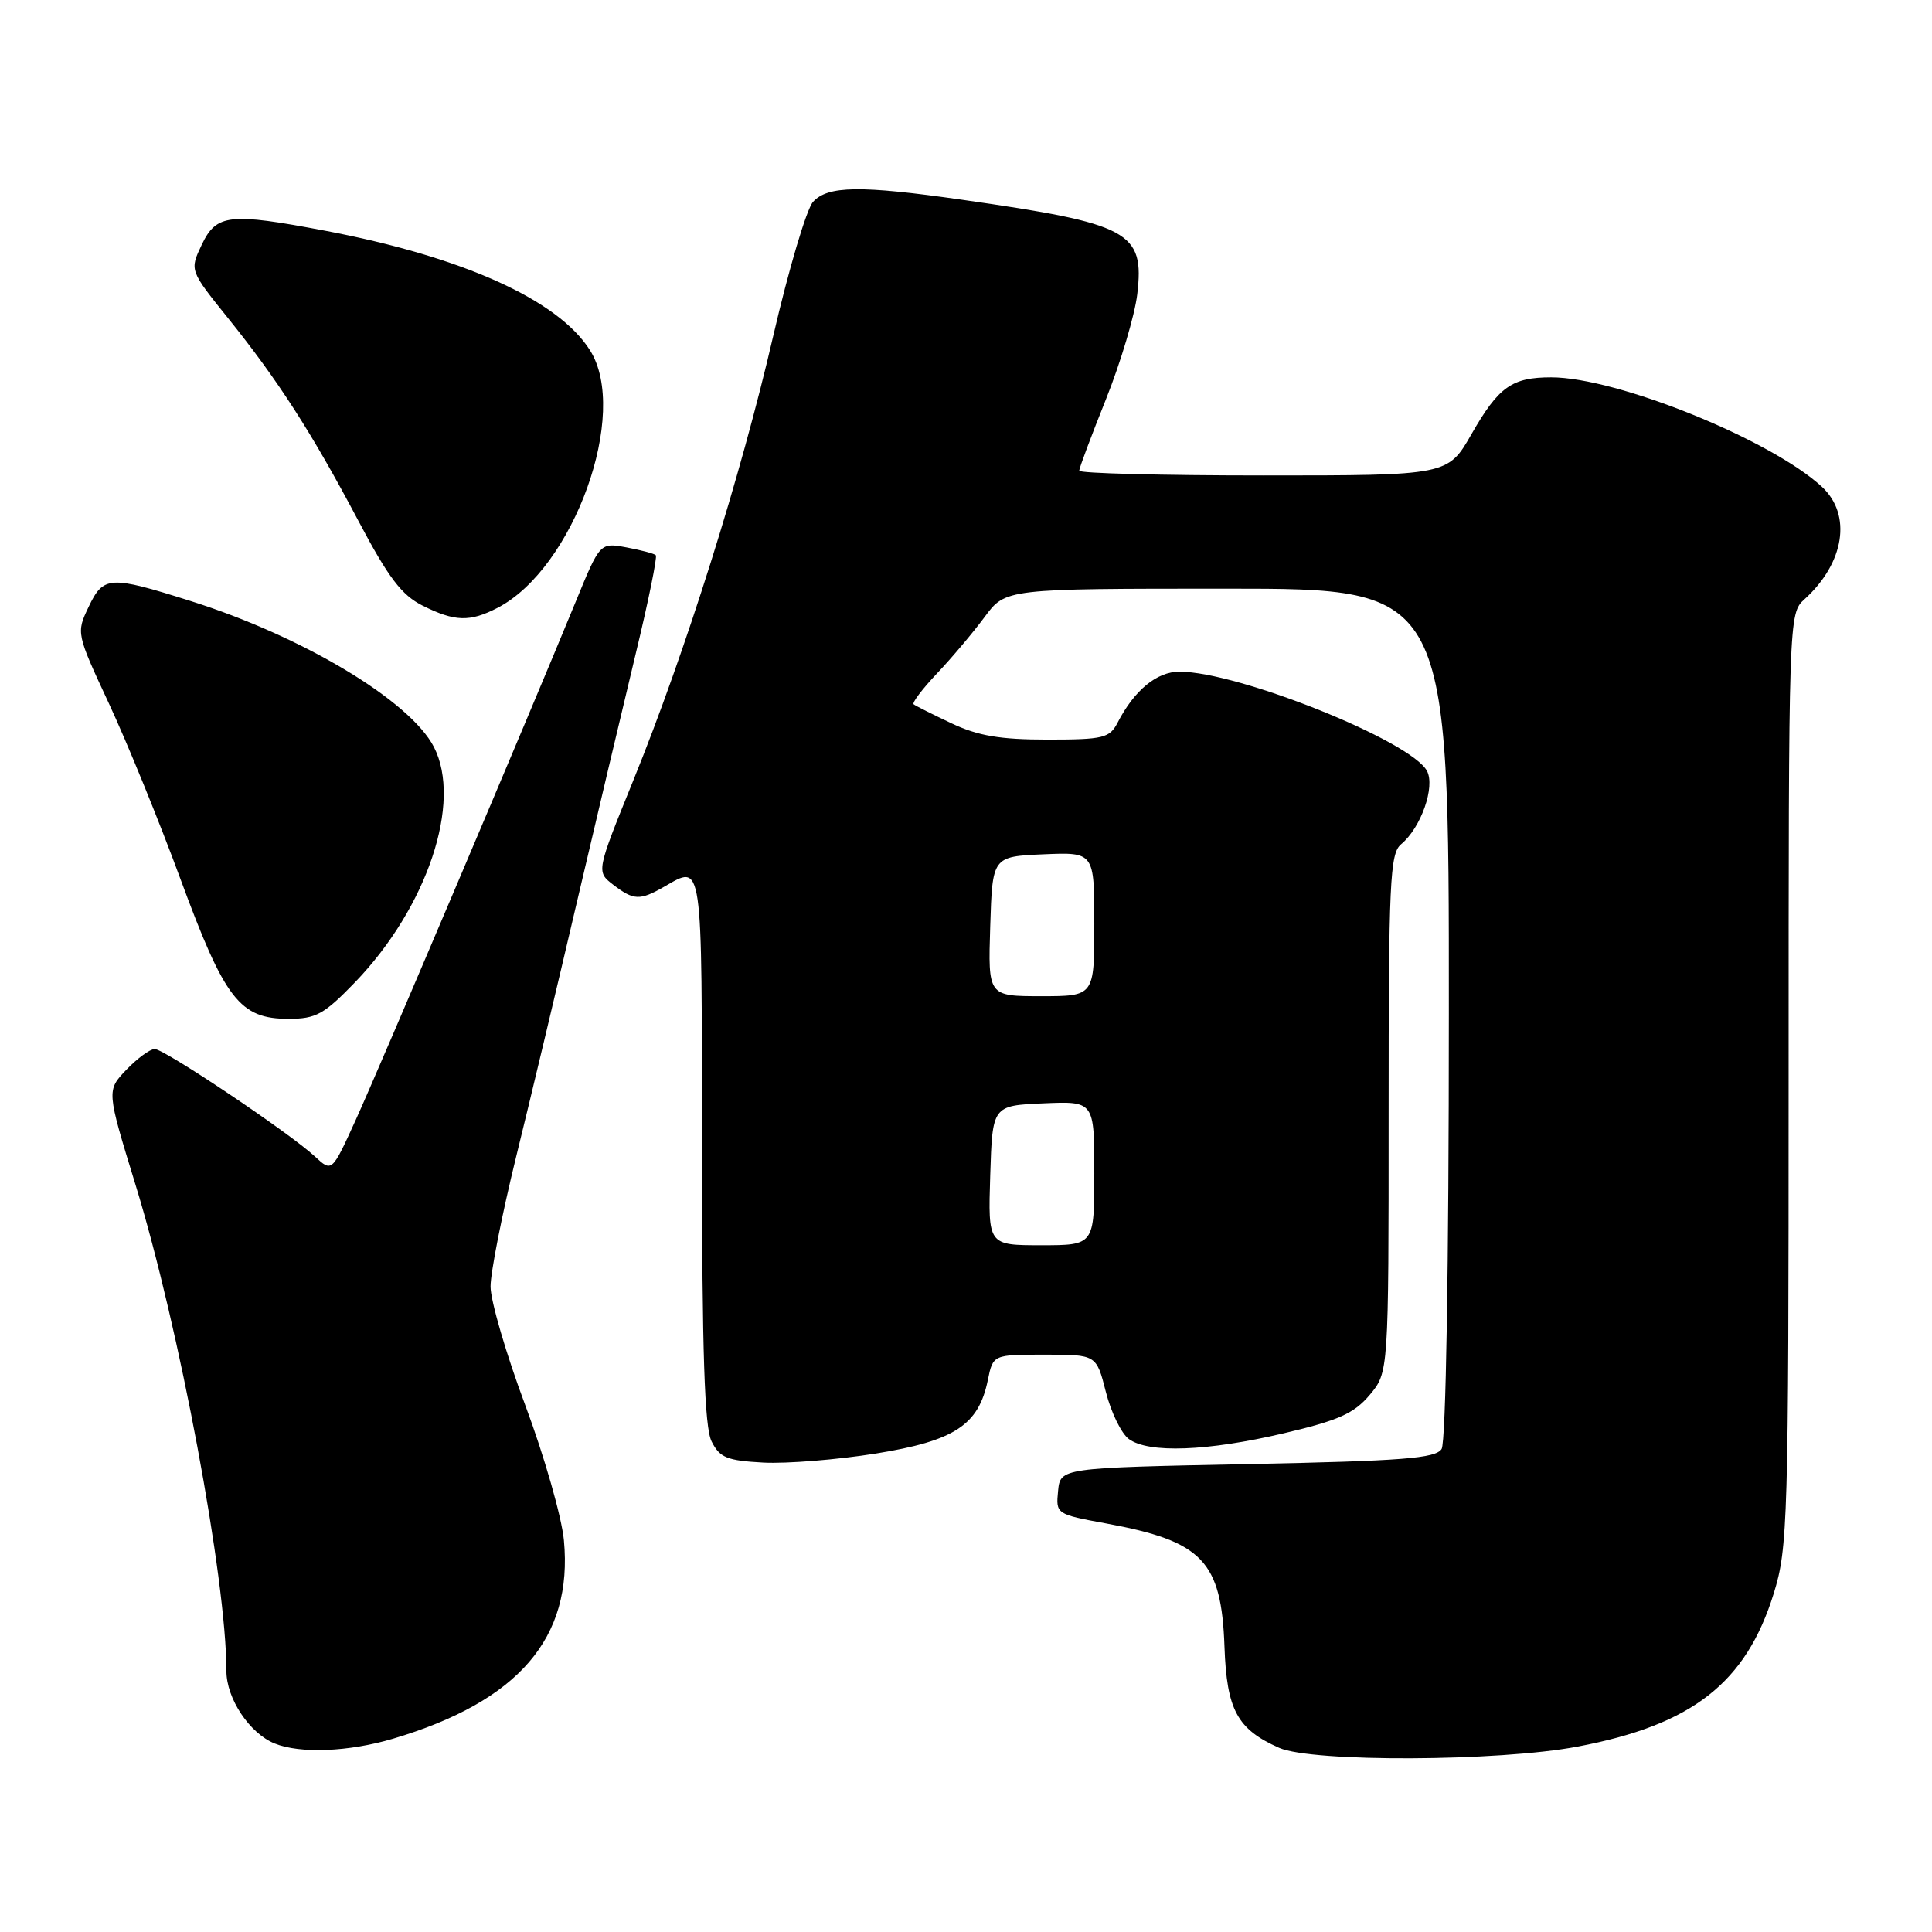 <?xml version="1.0" encoding="UTF-8" standalone="no"?>
<!DOCTYPE svg PUBLIC "-//W3C//DTD SVG 1.1//EN" "http://www.w3.org/Graphics/SVG/1.1/DTD/svg11.dtd" >
<svg xmlns="http://www.w3.org/2000/svg" xmlns:xlink="http://www.w3.org/1999/xlink" version="1.1" viewBox="0 0 256 256">
 <g >
 <path fill="currentColor"
d=" M 209.06 231.43 C 224.25 228.55 231.35 223.00 235.03 211.14 C 236.90 205.11 237.00 201.66 237.00 143.05 C 237.00 81.58 237.01 81.30 239.10 79.41 C 244.41 74.60 245.41 68.21 241.42 64.51 C 234.67 58.26 214.25 50.00 205.54 50.00 C 200.33 50.00 198.58 51.25 195.00 57.49 C 191.85 63.00 191.85 63.00 167.43 63.00 C 153.99 63.00 143.00 62.72 143.00 62.37 C 143.00 62.03 144.60 57.76 146.55 52.89 C 148.50 48.01 150.36 41.76 150.69 39.00 C 151.67 30.69 149.73 29.65 127.50 26.47 C 114.00 24.54 109.67 24.60 107.73 26.75 C 106.87 27.71 104.50 35.70 102.46 44.50 C 98.16 63.10 90.85 86.34 83.90 103.45 C 79.01 115.50 79.01 115.50 81.25 117.23 C 83.97 119.31 84.77 119.35 88.00 117.50 C 93.16 114.55 93.00 113.43 93.01 152.25 C 93.03 179.39 93.35 189.13 94.29 191.00 C 95.37 193.15 96.33 193.54 101.16 193.80 C 104.24 193.96 110.94 193.42 116.06 192.60 C 126.49 190.92 129.67 188.83 130.89 182.88 C 131.58 179.50 131.58 179.50 138.43 179.50 C 145.28 179.50 145.28 179.50 146.53 184.43 C 147.22 187.15 148.59 189.96 149.58 190.68 C 152.19 192.59 159.97 192.30 170.10 189.92 C 177.35 188.22 179.41 187.30 181.48 184.85 C 184.00 181.85 184.00 181.85 184.00 147.55 C 184.00 116.85 184.17 113.10 185.65 111.87 C 188.29 109.69 190.20 104.25 189.08 102.15 C 186.95 98.17 164.08 89.00 156.28 89.00 C 153.29 89.00 150.30 91.46 148.09 95.75 C 147.03 97.80 146.22 98.00 138.78 98.00 C 132.50 98.00 129.58 97.50 126.07 95.84 C 123.55 94.65 121.30 93.52 121.06 93.32 C 120.83 93.12 122.22 91.28 124.16 89.23 C 126.11 87.18 128.94 83.81 130.47 81.75 C 133.24 78.00 133.24 78.00 162.62 78.00 C 192.00 78.00 192.00 78.00 191.98 134.25 C 191.98 167.89 191.59 191.10 191.02 192.00 C 190.24 193.24 185.85 193.59 165.29 194.00 C 140.50 194.50 140.50 194.50 140.20 197.57 C 139.90 200.61 139.95 200.65 146.60 201.87 C 159.35 204.22 161.85 206.83 162.25 218.22 C 162.55 226.58 163.94 229.14 169.50 231.60 C 173.86 233.52 198.59 233.42 209.06 231.43 Z  M 52.07 230.39 C 68.70 225.45 75.94 217.05 74.72 204.10 C 74.43 201.02 72.13 192.97 69.60 186.20 C 67.07 179.44 65.00 172.36 65.00 170.48 C 65.00 168.59 66.53 160.85 68.39 153.28 C 70.26 145.70 73.88 130.50 76.45 119.50 C 79.03 108.50 82.52 93.75 84.21 86.73 C 85.91 79.71 87.11 73.78 86.90 73.57 C 86.68 73.35 84.92 72.89 83.00 72.53 C 79.50 71.89 79.50 71.89 76.30 79.69 C 70.05 94.91 50.24 141.60 47.13 148.41 C 43.98 155.33 43.98 155.33 41.74 153.25 C 38.39 150.13 21.79 139.00 20.50 139.00 C 19.88 139.00 18.19 140.24 16.74 141.75 C 14.12 144.50 14.12 144.50 17.96 157.00 C 23.76 175.86 30.00 209.25 30.00 221.42 C 30.00 225.07 33.07 229.68 36.39 231.02 C 39.77 232.39 46.21 232.13 52.07 230.39 Z  M 47.04 130.16 C 56.61 120.23 61.27 106.30 57.49 98.97 C 54.32 92.84 40.09 84.31 25.20 79.62 C 14.50 76.24 13.71 76.29 11.73 80.44 C 10.10 83.86 10.12 83.96 14.42 93.19 C 16.81 98.31 21.09 108.80 23.92 116.50 C 29.80 132.46 31.77 135.00 38.24 135.00 C 41.87 135.00 42.93 134.41 47.04 130.16 Z  M 65.93 80.54 C 76.03 75.31 83.43 54.72 78.18 46.42 C 73.96 39.73 61.34 34.04 43.07 30.57 C 30.39 28.17 28.68 28.36 26.74 32.41 C 25.12 35.82 25.12 35.82 30.22 42.16 C 36.85 50.40 41.30 57.32 47.48 69.00 C 51.47 76.55 53.22 78.86 56.00 80.25 C 60.27 82.38 62.25 82.44 65.93 80.54 Z  M 131.21 155.75 C 131.50 146.50 131.50 146.50 138.25 146.20 C 145.00 145.91 145.00 145.91 145.00 155.45 C 145.00 165.00 145.00 165.00 137.96 165.00 C 130.92 165.00 130.92 165.00 131.21 155.75 Z  M 131.21 122.75 C 131.50 113.50 131.50 113.50 138.25 113.20 C 145.00 112.91 145.00 112.91 145.00 122.45 C 145.00 132.00 145.00 132.00 137.96 132.00 C 130.92 132.00 130.92 132.00 131.21 122.75 Z "/>
</g>
</svg>